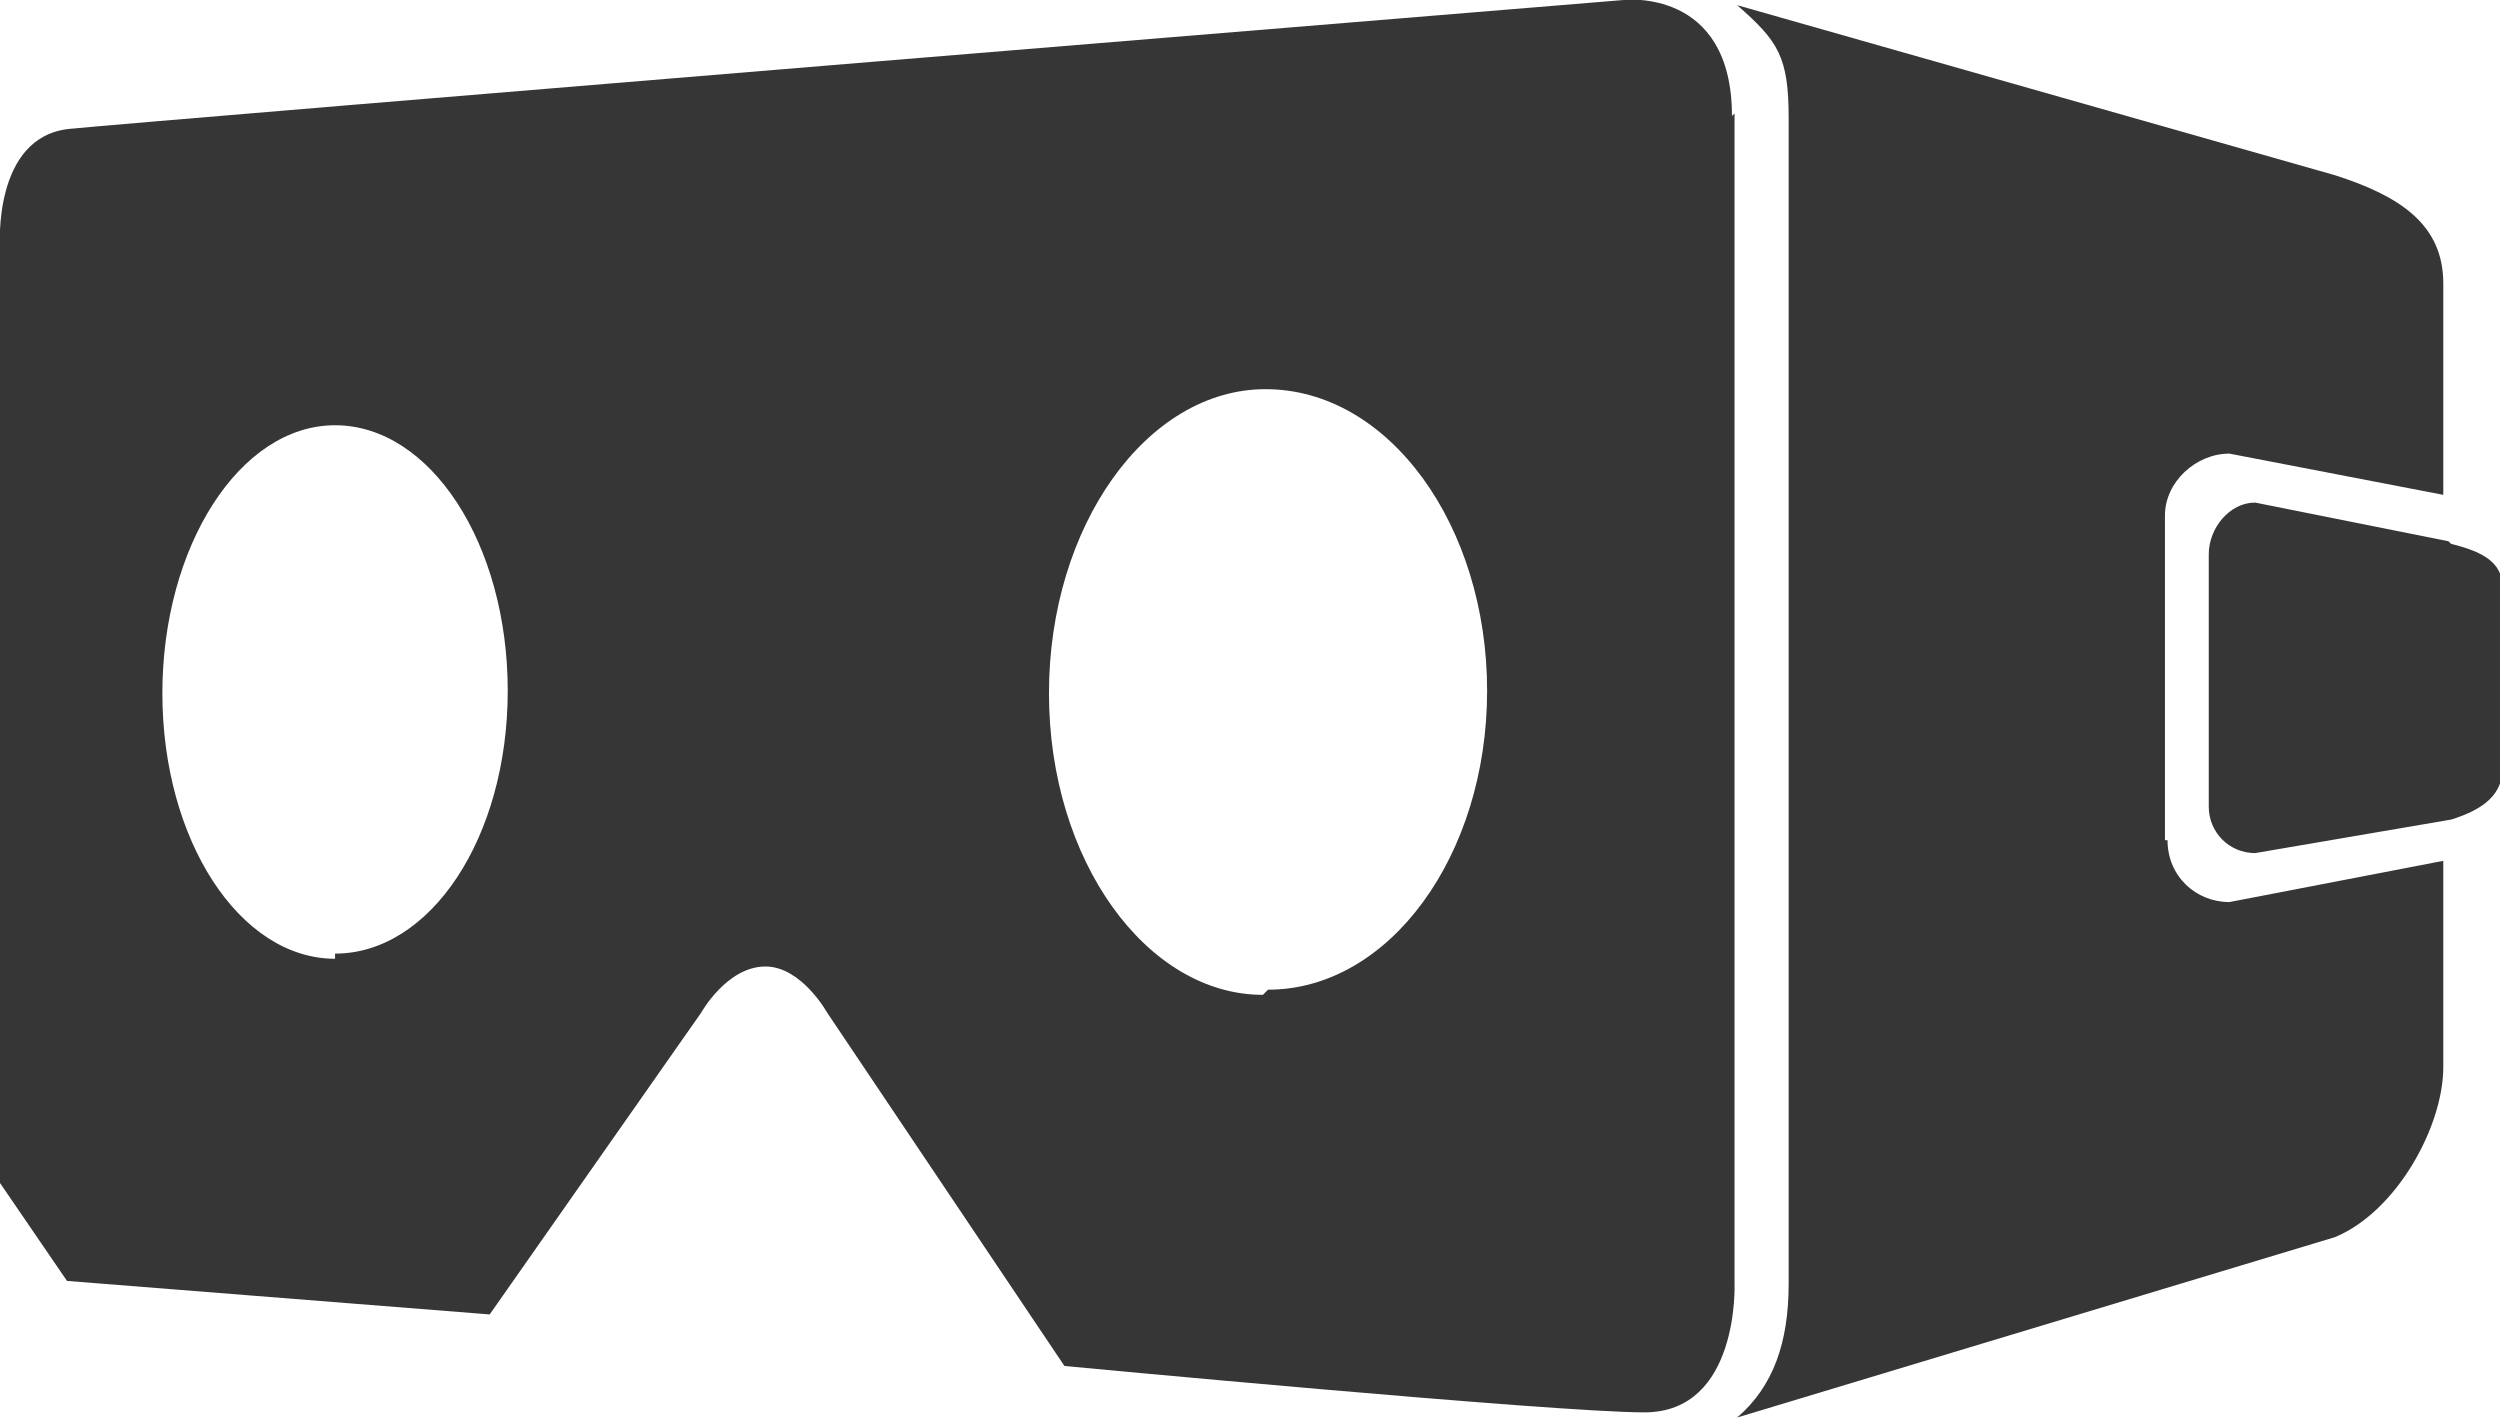 <svg xmlns="http://www.w3.org/2000/svg" width="97" height="55" viewBox="0 0 97 55"><g fill="#363636"><path d="M84 32.6V20c0-1.3 1.2-2.4 2.5-2.4l8.3 1.6V11c0-2.3-1.7-3.4-4.2-4.2L67.4.2c1.6 1.4 2 2 2 4.4v45.2c0 2.3-.6 4-2 5.2l23.2-7c2.4-1 4.2-4.3 4.2-6.6v-8L86.5 35c-1.3 0-2.4-1-2.4-2.4z"/><path d="M95 21l-7.5-1.5c-1 0-1.8 1-1.8 2v9.8c0 1 .8 1.8 1.8 1.8l7.6-1.3c1.3-.4 2-1 2-2v-7c0-1-.8-1.4-2-1.7zM67.2 4.5C67.2-.5 63 0 63 0S5.7 4.7 2.7 5 0 9.6 0 9.6v36.3l2.6 3.8L19 51l8.2-11.7s1-1.8 2.5-1.8c1.4 0 2.4 1.8 2.4 1.8L41.3 53s19 1.8 22.5 1.8c3.7 0 3.5-5 3.5-5V4.4zM13 37.2c-3.7 0-6.7-4.6-6.7-10.3s3-10.4 6.7-10.4 6.7 4.6 6.7 10.3S16.7 37 13 37zm36 1.4c-4.5 0-8.3-5.2-8.3-11.7 0-6.5 3.8-11.8 8.4-11.8 4.8 0 8.6 5.3 8.6 11.7 0 6.4-3.8 11.6-8.5 11.6z"/></g></svg>